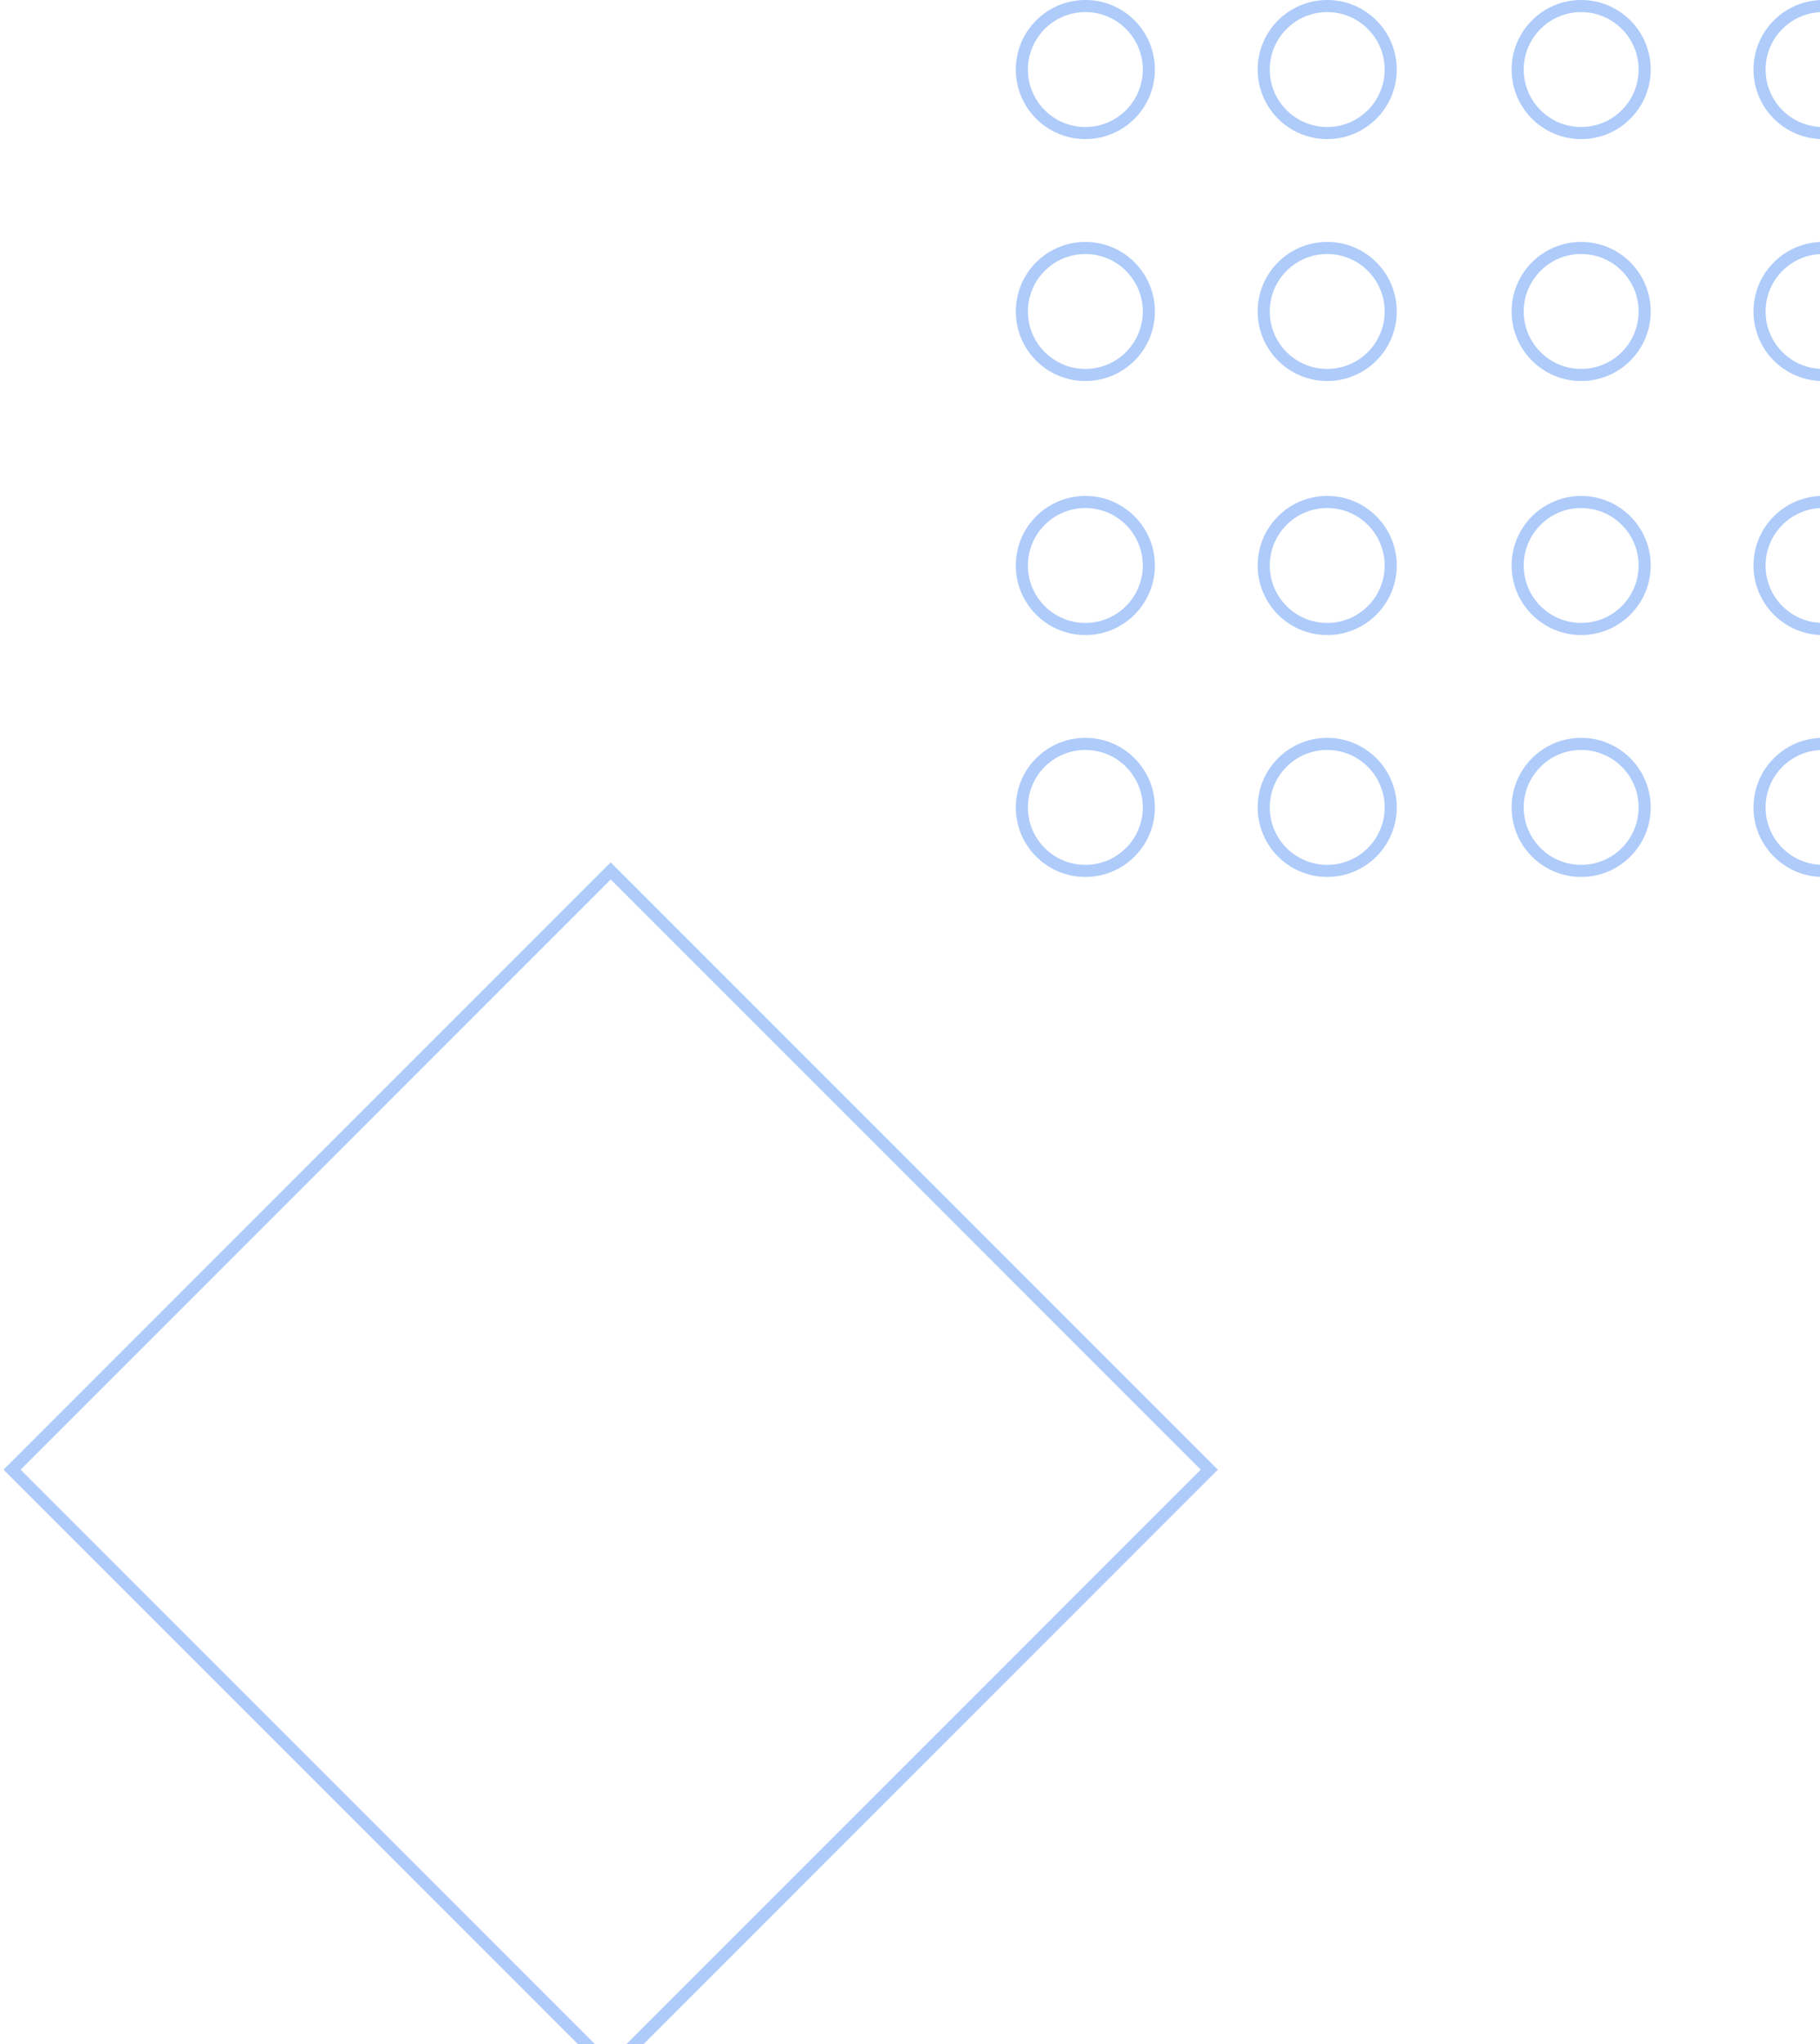 <?xml version="1.0" encoding="UTF-8"?><svg width="301" height="338" xmlns="http://www.w3.org/2000/svg"><g stroke="#AECBFA" stroke-width="2" fill="none" fill-rule="evenodd"><path d="M101 144l99 99-99 99-99-99z"/><g transform="translate(169 1)"><circle cx="10.5" cy="10.5" r="10.5"/><circle cx="10.5" cy="92.5" r="10.5"/><circle cx="10.5" cy="50.5" r="10.5"/><circle cx="10.5" cy="132.5" r="10.5"/><circle cx="50.5" cy="10.5" r="10.5"/><circle cx="50.5" cy="92.5" r="10.5"/><circle cx="50.5" cy="50.5" r="10.5"/><circle cx="50.5" cy="132.5" r="10.5"/><circle cx="92.5" cy="10.5" r="10.5"/><circle cx="92.5" cy="92.5" r="10.5"/><circle cx="92.5" cy="50.5" r="10.5"/><circle cx="92.5" cy="132.5" r="10.5"/><circle cx="132.5" cy="10.5" r="10.5"/><circle cx="132.5" cy="92.5" r="10.5"/><circle cx="132.5" cy="50.5" r="10.5"/><circle cx="132.5" cy="132.5" r="10.5"/></g></g></svg>